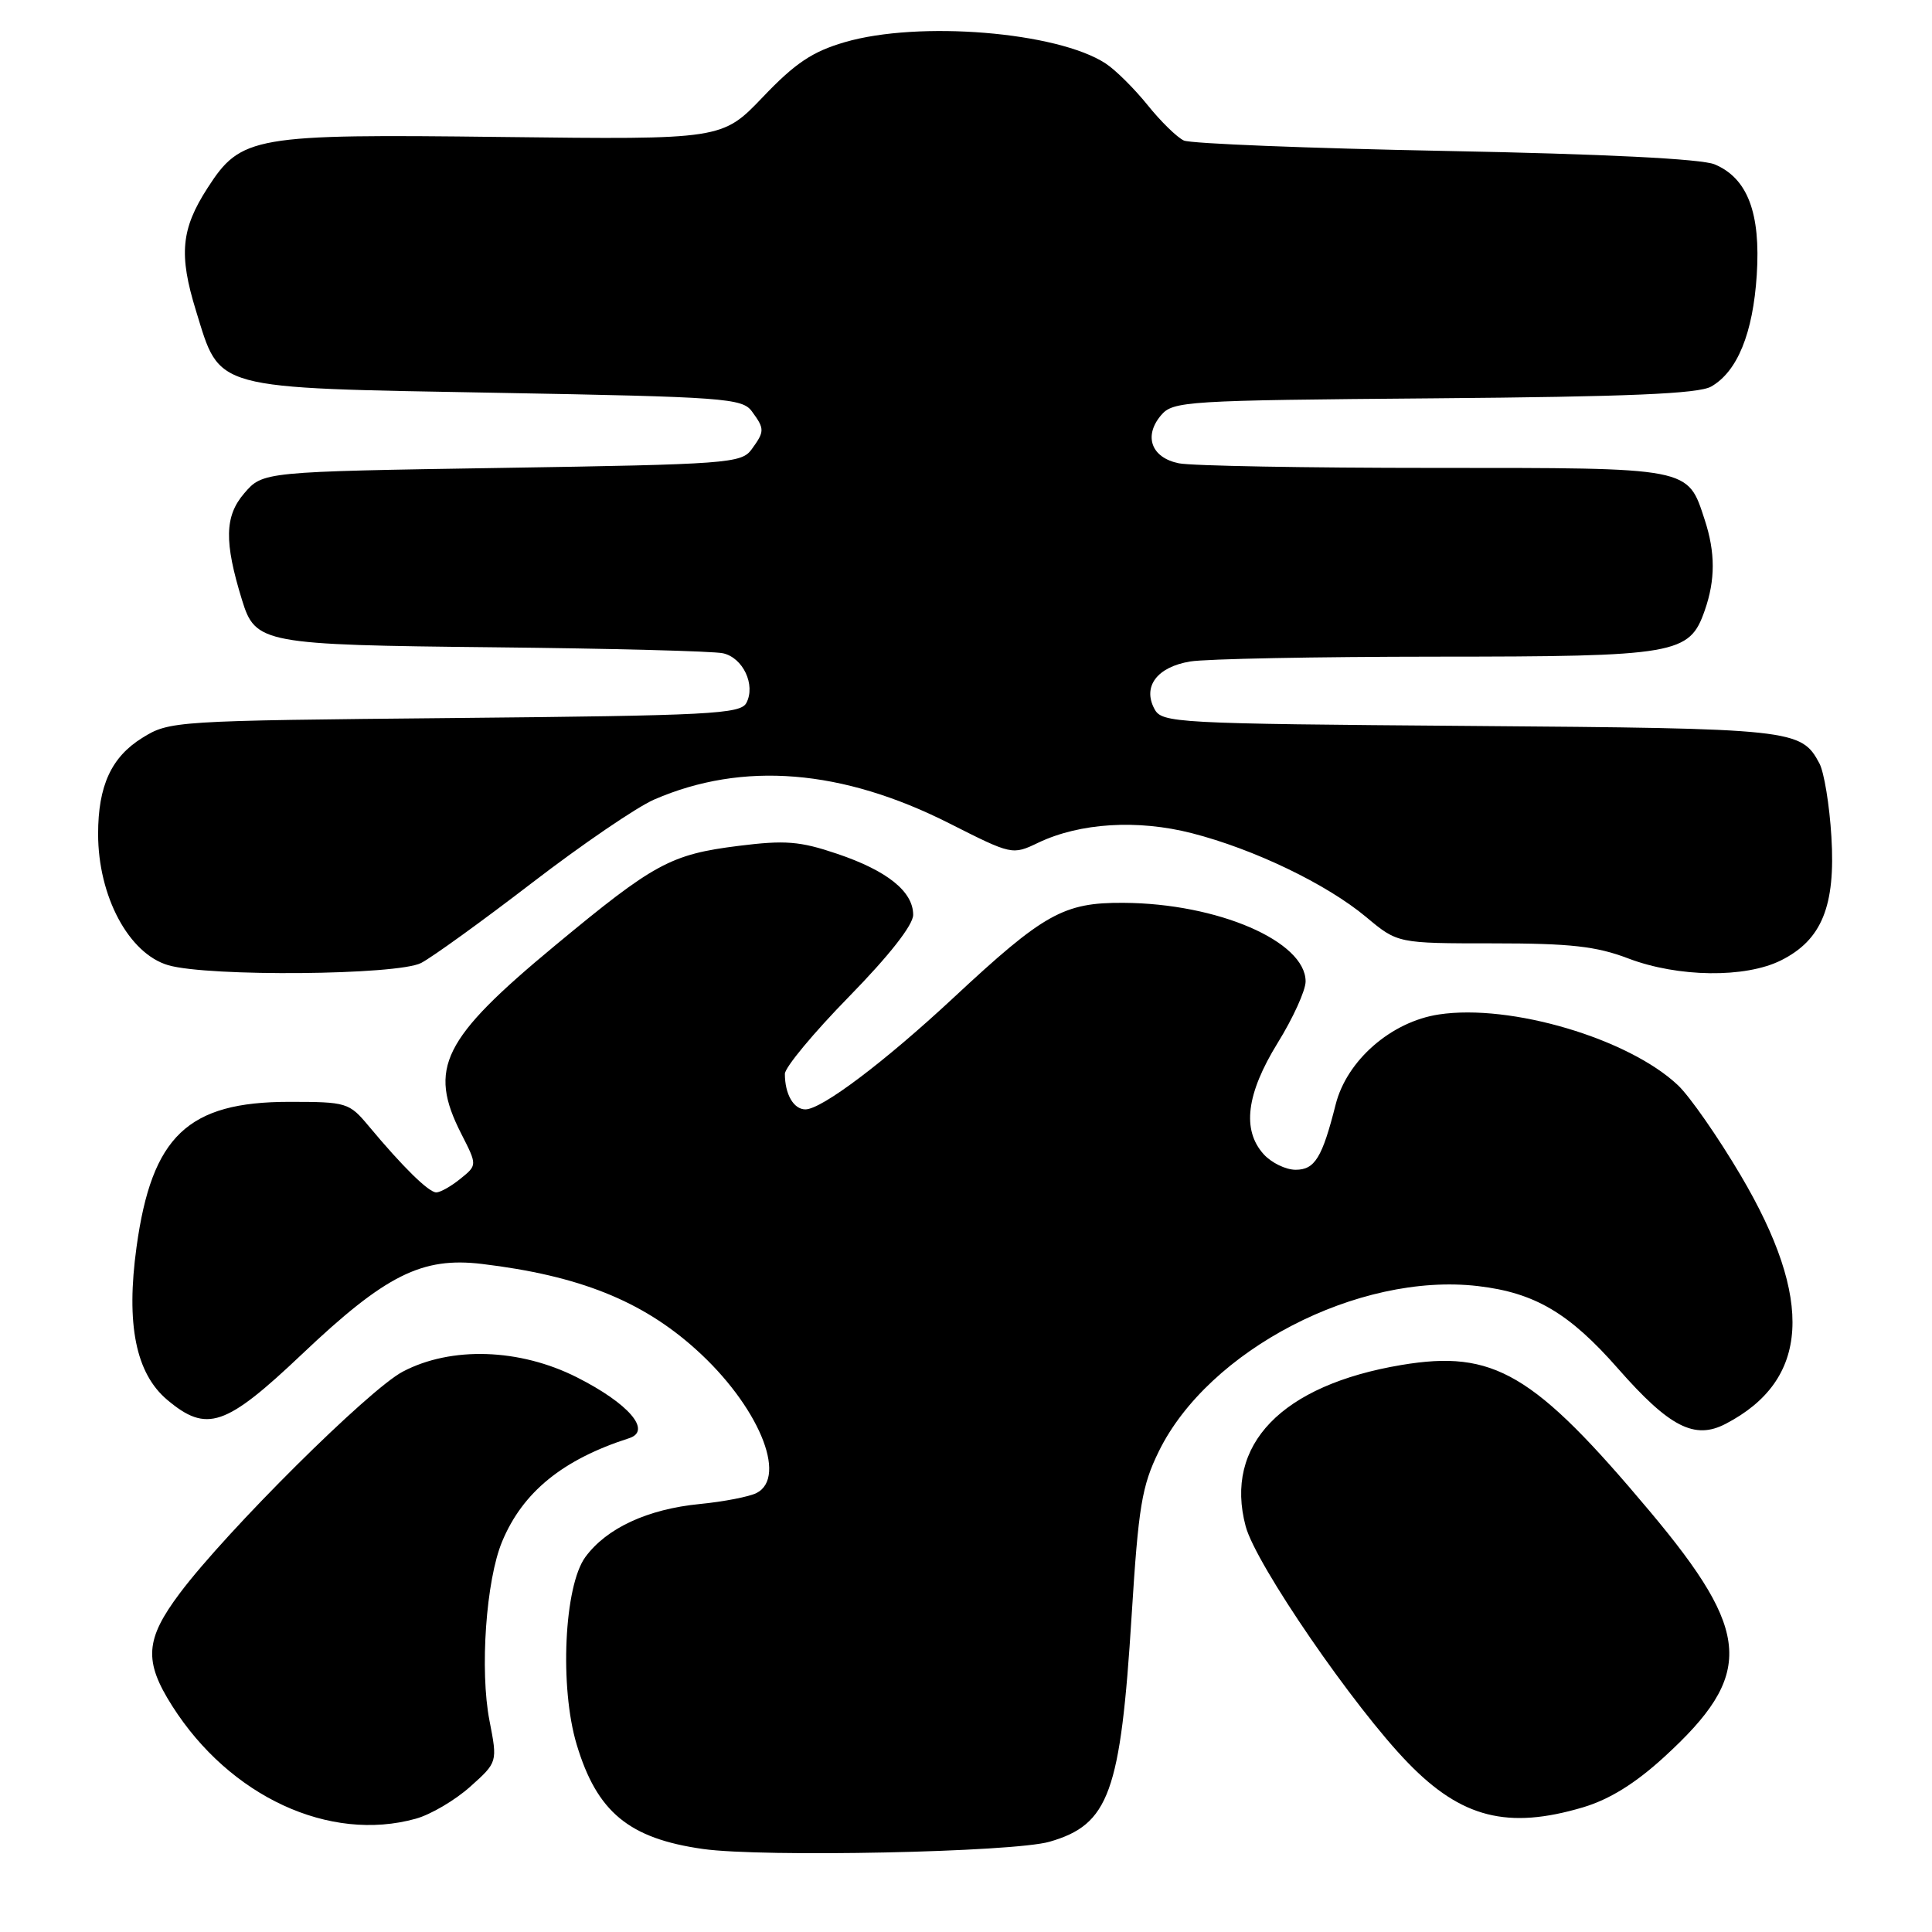 <?xml version="1.0" encoding="UTF-8" standalone="no"?>
<!DOCTYPE svg PUBLIC "-//W3C//DTD SVG 1.1//EN" "http://www.w3.org/Graphics/SVG/1.1/DTD/svg11.dtd" >
<svg xmlns="http://www.w3.org/2000/svg" xmlns:xlink="http://www.w3.org/1999/xlink" version="1.1" viewBox="0 0 256 256">
 <g >
 <path fill="currentColor"
d=" M 139.07 244.04 C 146.96 241.76 148.48 237.58 149.95 214.03 C 150.85 199.62 151.30 196.91 153.54 192.33 C 160.13 178.87 179.99 168.57 195.82 170.41 C 203.37 171.29 207.93 173.98 214.40 181.35 C 221.21 189.10 224.54 190.81 228.65 188.67 C 239.77 182.89 240.42 172.28 230.65 155.74 C 227.65 150.66 223.91 145.29 222.35 143.81 C 215.81 137.62 200.18 132.98 190.67 134.42 C 184.34 135.37 178.45 140.51 176.98 146.36 C 175.20 153.40 174.22 155.00 171.68 155.00 C 170.37 155.00 168.48 154.08 167.45 152.95 C 164.54 149.73 165.14 144.94 169.30 138.19 C 171.34 134.90 173.00 131.23 173.00 130.05 C 173.00 124.73 161.36 119.70 148.86 119.63 C 140.94 119.58 138.34 121.03 126.34 132.21 C 117.21 140.71 108.87 147.00 106.72 147.00 C 105.16 147.00 104.00 144.99 104.00 142.29 C 104.00 141.44 107.83 136.83 112.50 132.06 C 117.83 126.61 121.00 122.57 121.00 121.22 C 121.00 118.13 117.56 115.37 110.92 113.13 C 105.99 111.46 104.04 111.31 97.88 112.08 C 88.85 113.21 86.69 114.39 73.52 125.31 C 58.61 137.67 56.69 141.54 61.12 150.23 C 63.24 154.39 63.24 154.39 61.01 156.19 C 59.78 157.19 58.34 158.00 57.81 158.00 C 56.81 158.00 53.39 154.65 48.84 149.19 C 46.26 146.10 45.93 146.00 38.32 146.00 C 24.88 146.00 20.11 150.54 18.09 165.25 C 16.68 175.46 17.99 181.97 22.15 185.48 C 27.39 189.89 29.87 189.05 40.02 179.43 C 51.08 168.94 55.92 166.52 63.87 167.48 C 76.70 169.02 85.05 172.35 92.20 178.79 C 100.42 186.17 104.43 195.68 100.25 197.83 C 99.29 198.32 95.90 198.98 92.72 199.29 C 85.79 199.97 80.37 202.49 77.56 206.32 C 74.75 210.17 74.13 223.55 76.41 231.15 C 79.10 240.11 83.33 243.61 93.15 245.00 C 101.10 246.12 134.27 245.43 139.07 244.04 Z  M 55.09 240.99 C 57.06 240.45 60.30 238.54 62.30 236.75 C 65.93 233.50 65.93 233.50 64.86 228.00 C 63.56 221.33 64.40 209.37 66.54 204.25 C 69.27 197.70 74.57 193.39 83.36 190.57 C 86.42 189.59 83.31 185.97 76.44 182.50 C 68.85 178.67 59.79 178.37 53.37 181.75 C 48.89 184.10 30.05 202.82 23.84 211.09 C 19.23 217.23 19.03 220.09 22.82 226.05 C 30.45 238.05 43.65 244.17 55.09 240.99 Z  M 209.76 239.48 C 213.25 238.44 216.68 236.32 220.49 232.83 C 232.47 221.89 232.15 216.40 218.62 200.27 C 203.23 181.93 197.95 178.82 185.68 180.87 C 169.80 183.54 162.17 191.44 165.06 202.25 C 166.41 207.30 179.40 226.23 186.60 233.62 C 193.66 240.89 199.80 242.44 209.76 239.48 Z  M 55.80 127.60 C 57.28 126.83 63.90 122.05 70.50 116.98 C 77.10 111.91 84.38 106.94 86.69 105.94 C 98.43 100.85 111.58 101.91 125.81 109.11 C 134.08 113.29 134.14 113.31 137.58 111.66 C 143.10 109.03 150.73 108.56 157.92 110.40 C 166.18 112.52 175.78 117.14 181.02 121.51 C 185.19 125.00 185.19 125.00 197.84 125.00 C 208.08 125.00 211.51 125.38 215.76 127.00 C 222.36 129.51 231.26 129.62 236.00 127.25 C 241.40 124.55 243.23 120.05 242.67 110.88 C 242.42 106.68 241.70 102.31 241.08 101.15 C 238.66 96.62 237.66 96.52 194.75 96.19 C 155.62 95.89 153.96 95.80 152.97 93.94 C 151.37 90.96 153.33 88.37 157.71 87.65 C 159.80 87.30 174.46 87.02 190.30 87.01 C 222.21 87.00 223.86 86.71 225.89 80.88 C 227.30 76.85 227.30 73.21 225.89 68.90 C 223.59 61.87 224.25 62.00 190.01 62.00 C 173.09 62.00 157.88 61.73 156.21 61.39 C 152.57 60.66 151.50 57.80 153.84 55.03 C 155.42 53.15 157.11 53.05 190.00 52.78 C 215.76 52.57 225.07 52.18 226.74 51.22 C 230.21 49.24 232.28 44.17 232.78 36.43 C 233.31 28.22 231.56 23.61 227.20 21.78 C 225.48 21.05 212.50 20.40 191.50 20.00 C 173.35 19.65 157.77 19.03 156.87 18.62 C 155.97 18.21 153.81 16.10 152.06 13.92 C 150.31 11.75 147.81 9.26 146.50 8.41 C 140.11 4.22 121.73 2.72 111.93 5.59 C 107.64 6.84 105.36 8.37 101.10 12.84 C 95.69 18.50 95.69 18.50 66.47 18.15 C 33.54 17.75 31.94 18.02 27.50 24.91 C 23.99 30.35 23.67 33.73 25.97 41.18 C 29.24 51.76 27.78 51.36 65.88 52.05 C 96.00 52.59 98.36 52.77 99.63 54.51 C 101.34 56.84 101.33 57.16 99.58 59.56 C 98.24 61.39 96.38 61.53 66.49 62.00 C 34.82 62.50 34.82 62.50 32.35 65.38 C 29.76 68.40 29.69 71.79 32.07 79.51 C 33.84 85.27 34.82 85.45 65.50 85.77 C 80.90 85.93 94.53 86.28 95.79 86.56 C 98.45 87.14 100.15 90.75 98.90 93.14 C 98.13 94.61 94.06 94.82 60.27 95.14 C 23.02 95.50 22.45 95.53 18.84 97.78 C 14.75 100.32 13.00 104.13 13.00 110.50 C 13.00 118.77 17.07 126.38 22.31 127.90 C 27.66 129.44 52.67 129.22 55.80 127.60 Z "/>
</g>
</svg>